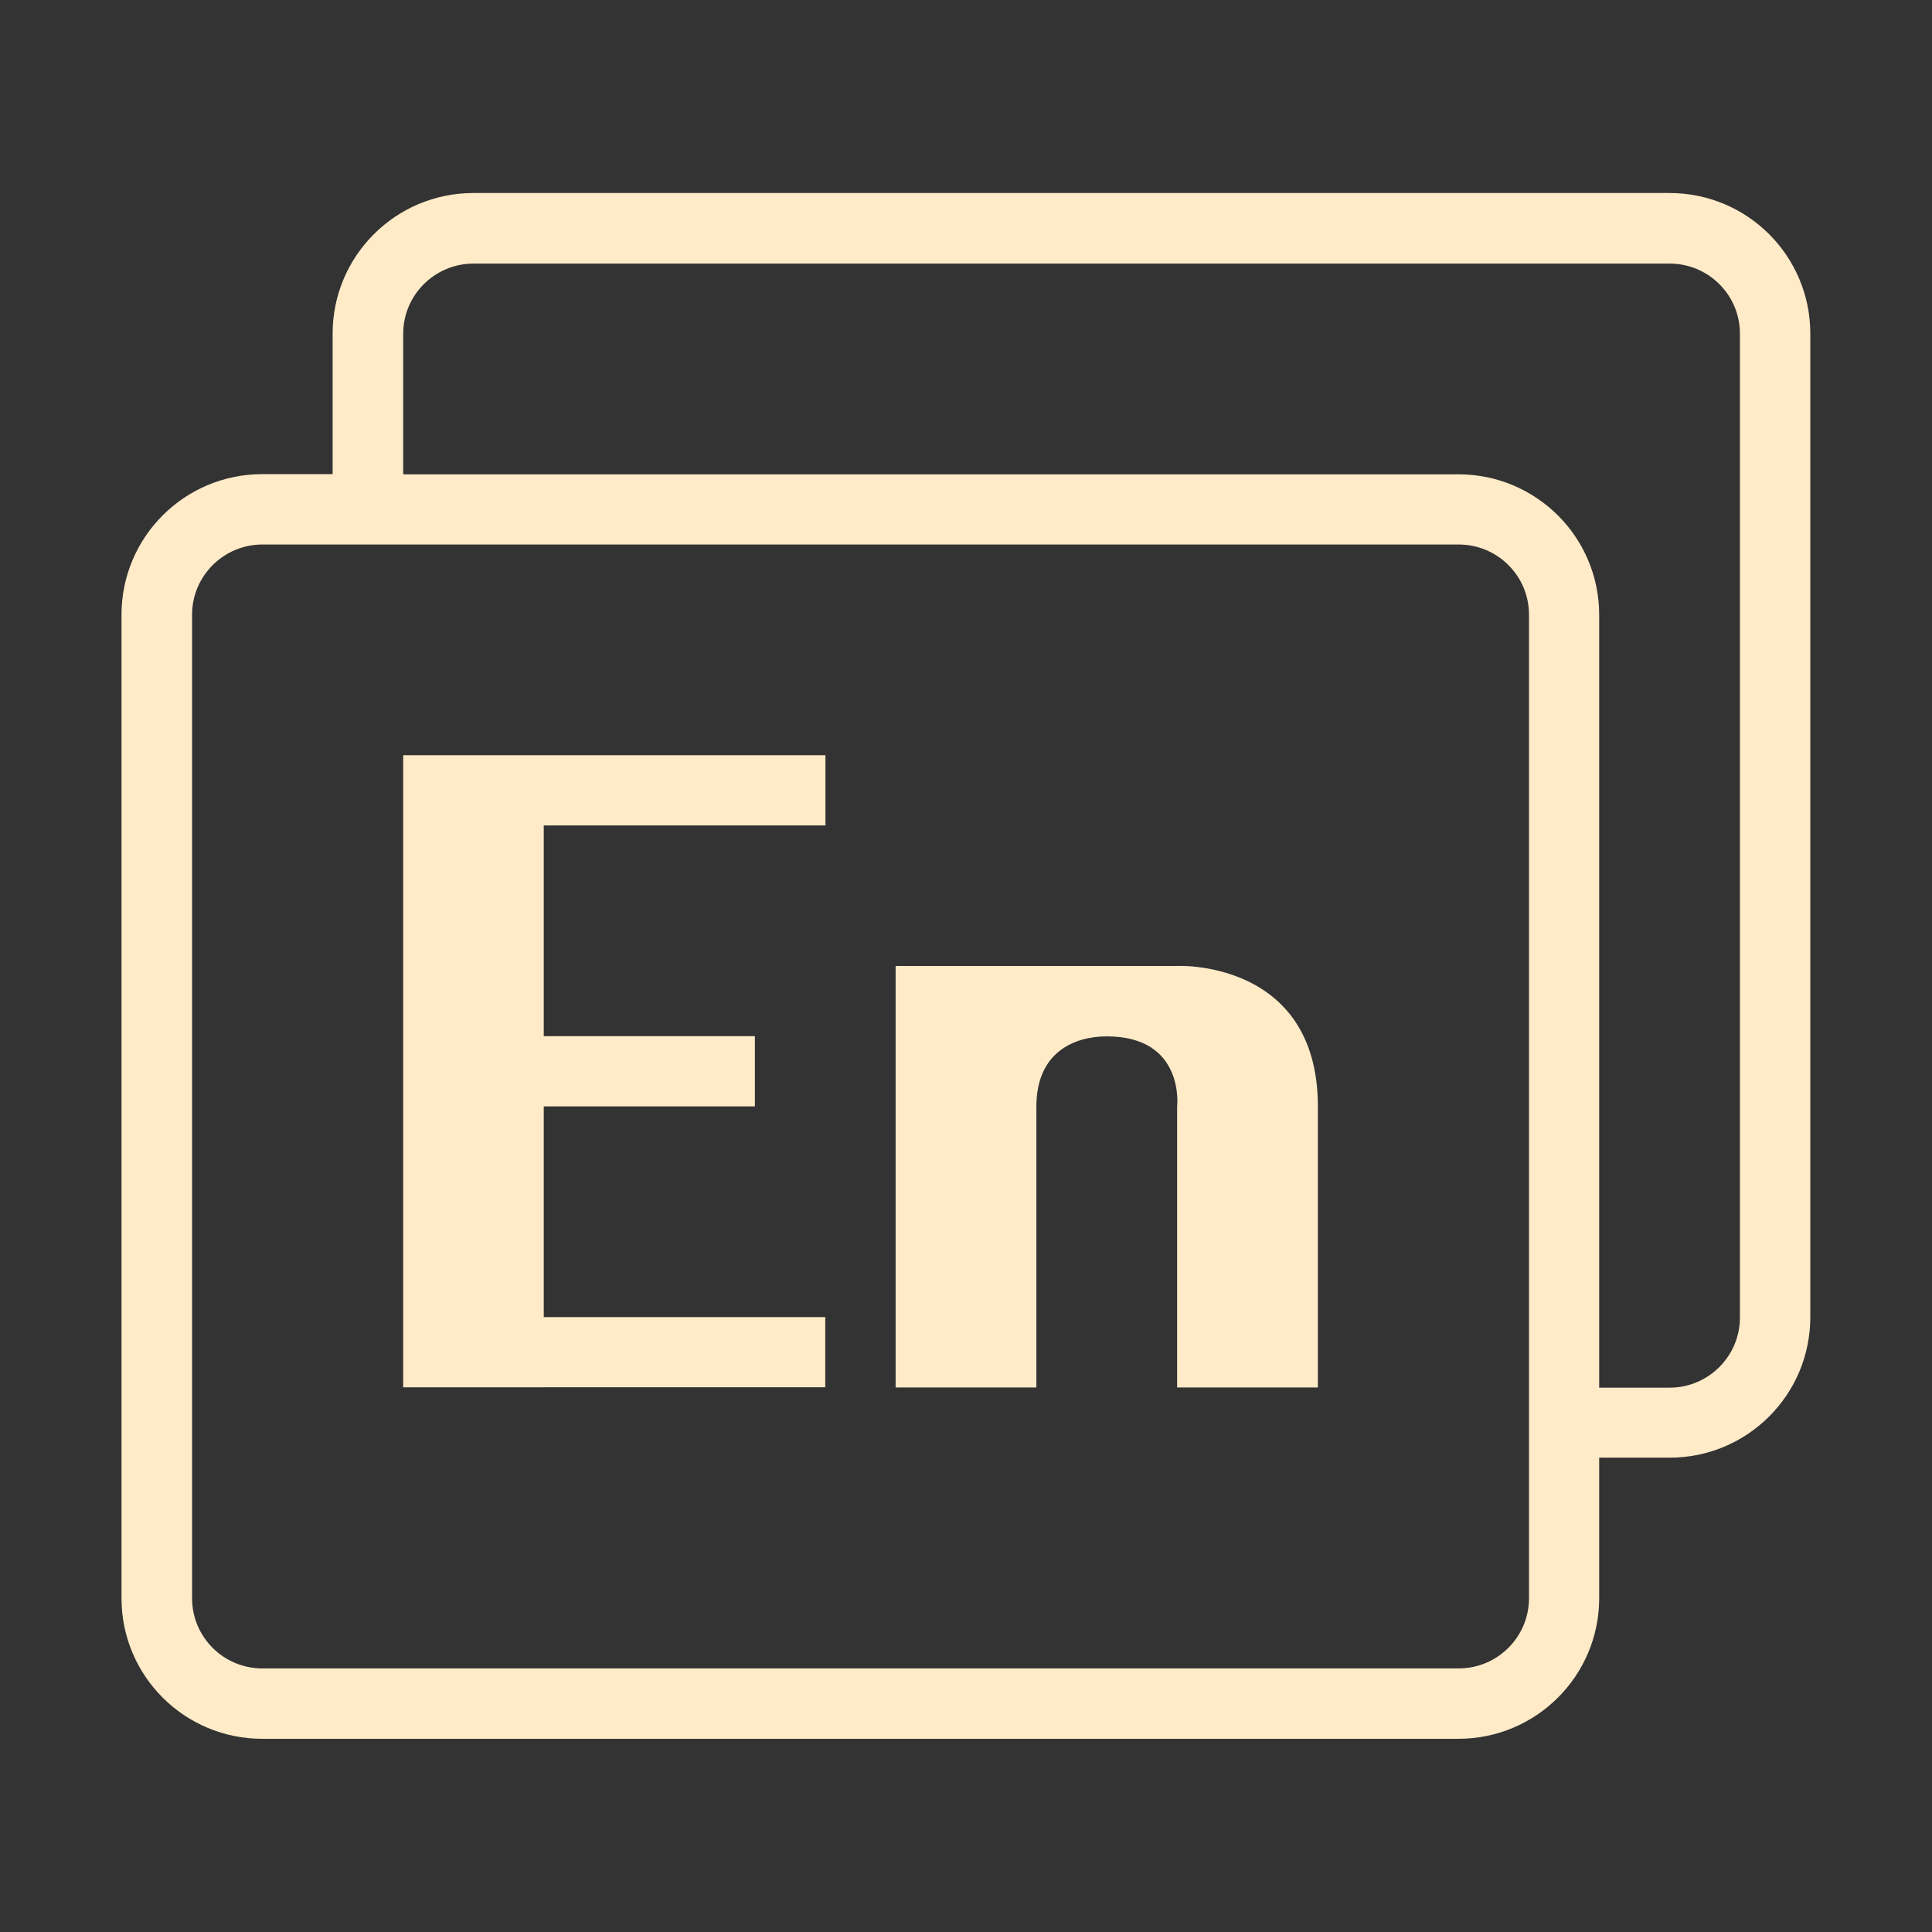 <?xml version="1.0" standalone="no"?><!DOCTYPE svg PUBLIC "-//W3C//DTD SVG 1.1//EN" "http://www.w3.org/Graphics/SVG/1.1/DTD/svg11.dtd"><svg t="1721918215850" class="icon" viewBox="0 0 1024 1024" version="1.1" xmlns="http://www.w3.org/2000/svg" p-id="10583" xmlns:xlink="http://www.w3.org/1999/xlink" width="200" height="200"><rect x="0" y="0" width="1024" height="1024" fill="#333333" stroke="none"/><path d="M884.9 772.6h-37.3v74.5c0 41.1-33.4 74.5-74.6 74.5H139c-41.2 0-74.6-33.3-74.6-74.5V325.8c0-41.1 33.4-74.5 74.6-74.5h37.3v-74.5c0-41.1 33.4-74.5 74.6-74.5h634c41.2 0 74.6 33.3 74.6 74.5v521.3c0 41.2-33.4 74.5-74.6 74.5z m-745.8-484c-20.6 0-37.3 16.7-37.3 37.2v521.3c0 20.6 16.7 37.2 37.3 37.2h634c20.6 0 37.3-16.7 37.3-37.2V325.8c0-20.6-16.7-37.2-37.3-37.2h-634z m783.1-111.7c0-20.6-16.7-37.2-37.3-37.2H251c-20.6 0-37.3 16.7-37.3 37.2v74.5H773c41.2 0 74.6 33.3 74.6 74.5v409.6h37.3c20.6 0 37.3-16.7 37.3-37.2V176.9zM623.9 586.5s4.3-37.2-37.3-37.2c-17 0-37.3 8.2-37.3 37.2v148.9h-74.6V512h149.2c-2.2 0 74.6-4.6 74.6 74.5v148.9h-74.6V586.5zM213.7 400.3h223.8v37.2H288.2v111.7h111.9v37.2H288.2v111.7h149.2v37.2H213.7v-335z" p-id="10584" fill="#ffebc8"></path></svg>
